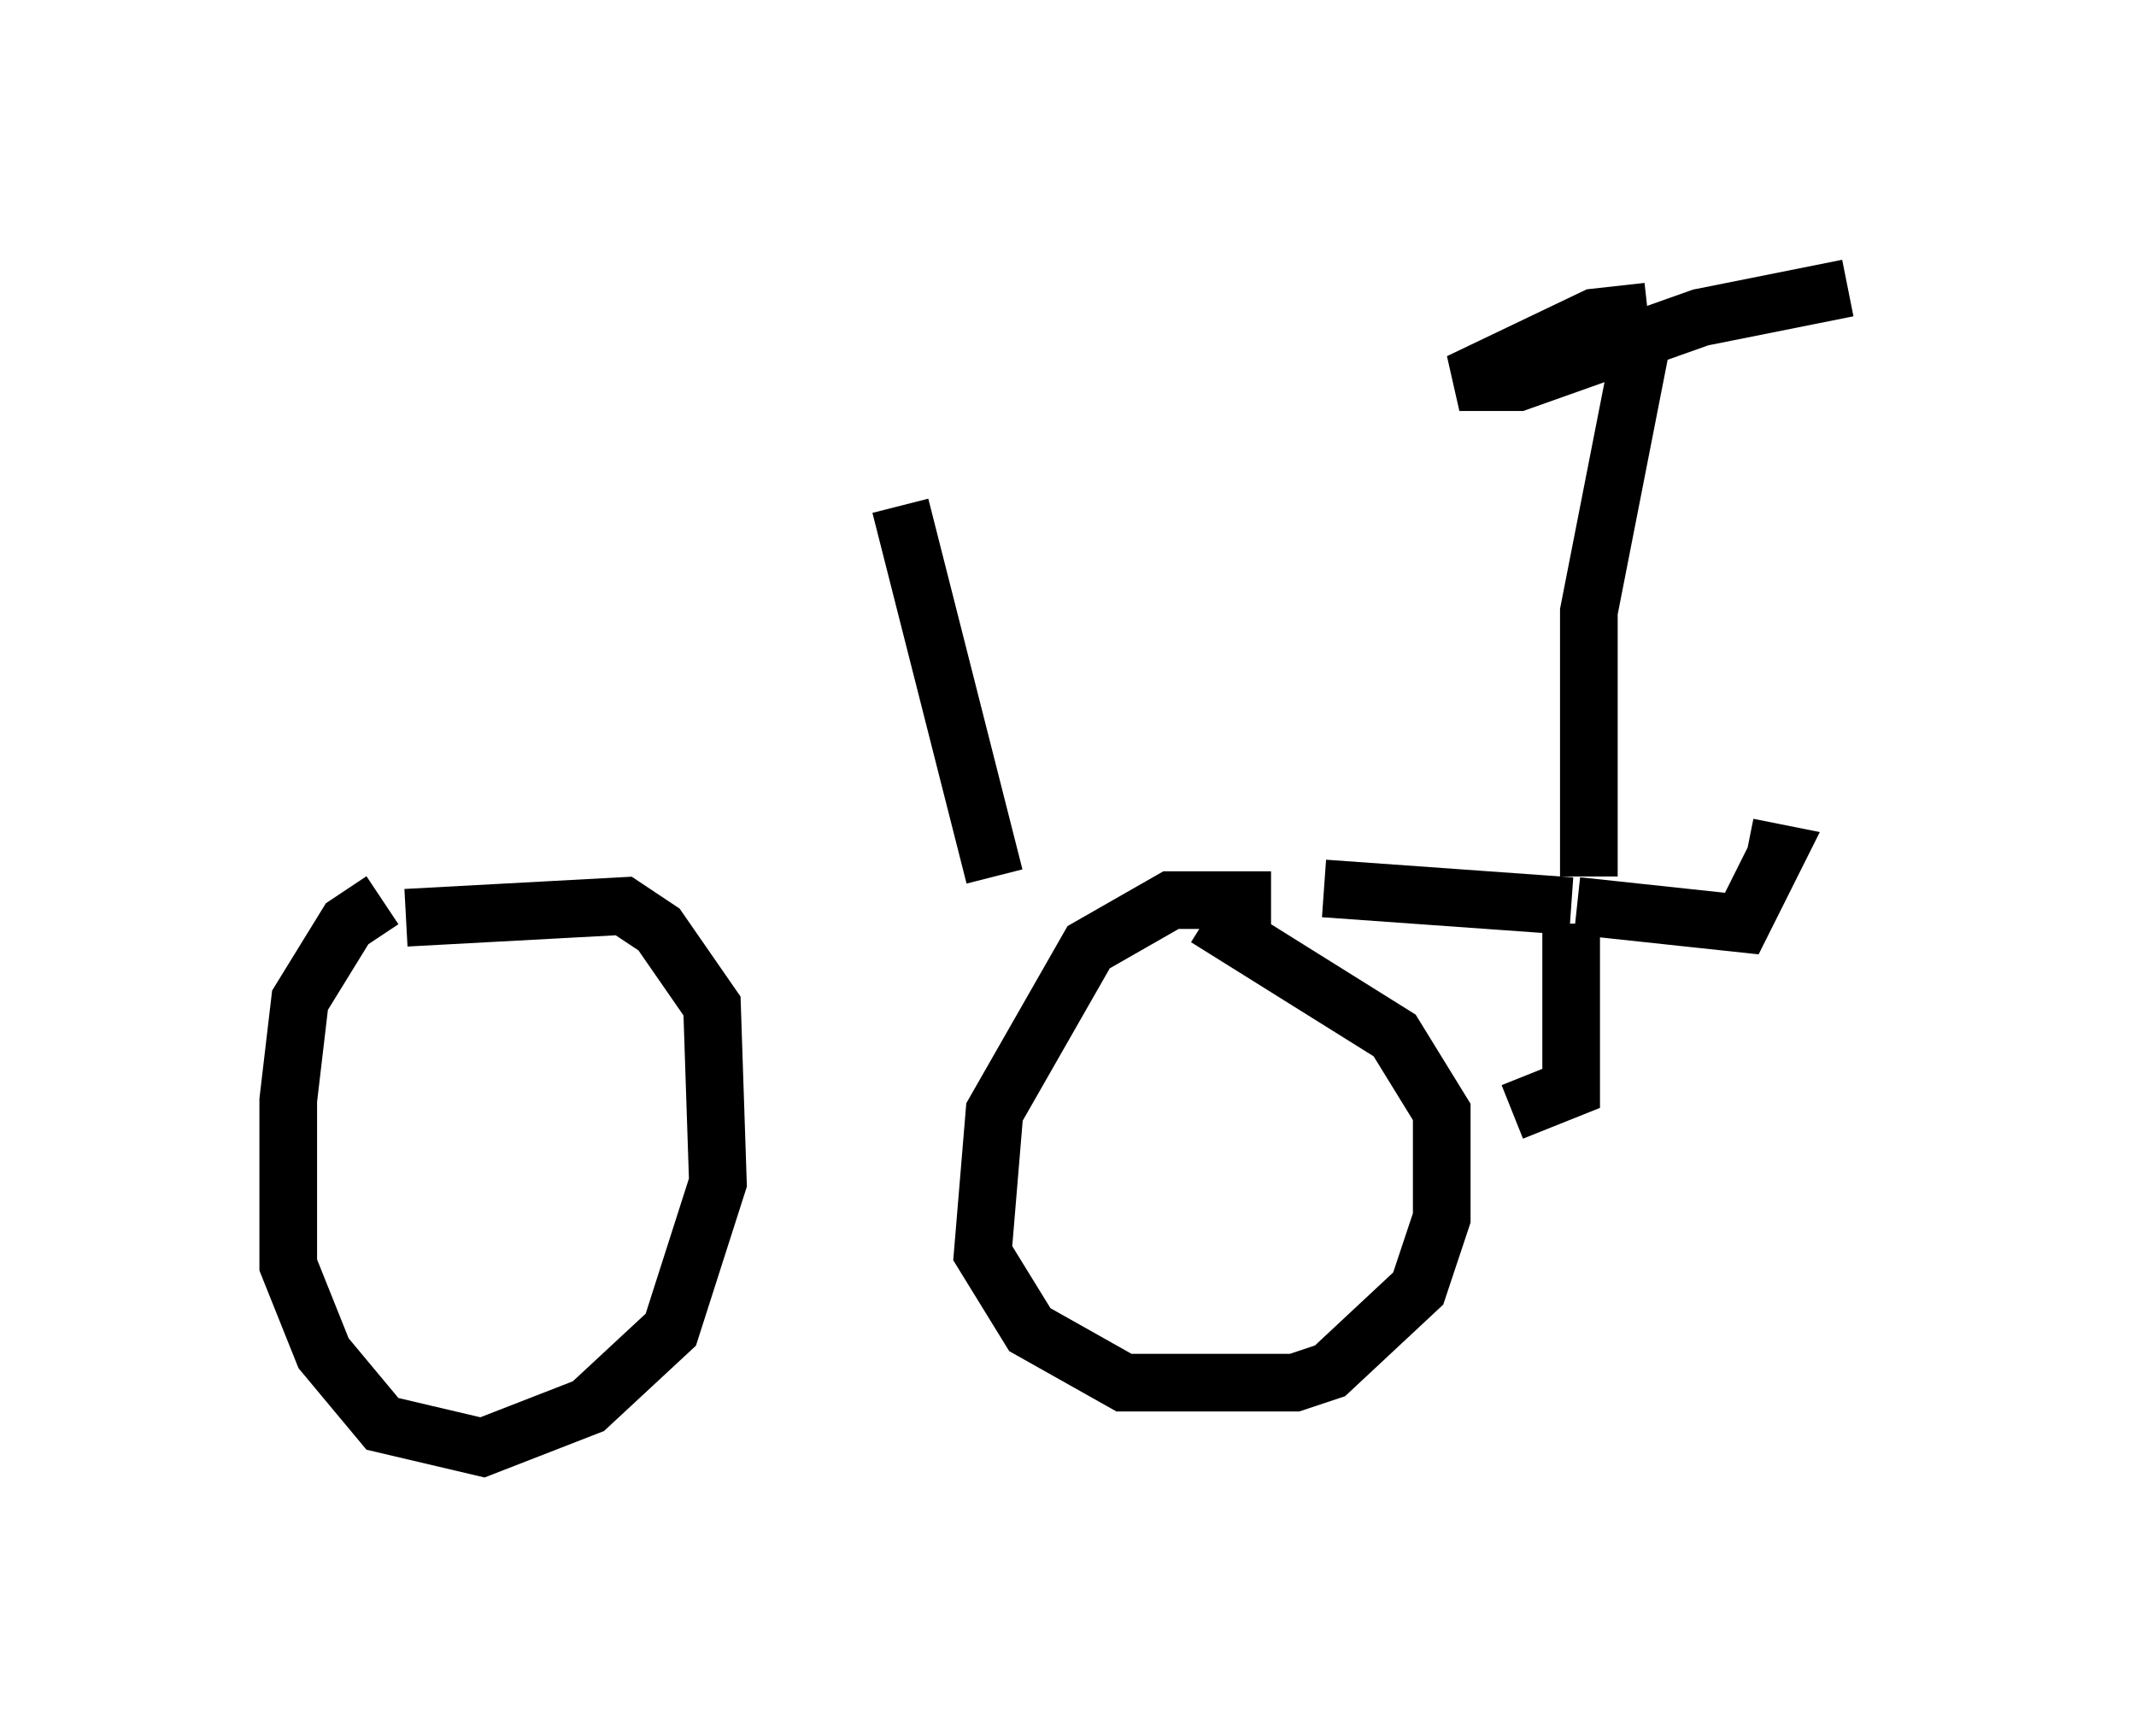 <?xml version="1.0" encoding="utf-8" ?>
<svg baseProfile="full" height="30.111" version="1.1" width="37.052" xmlns="http://www.w3.org/2000/svg" xmlns:ev="http://www.w3.org/2001/xml-events" xmlns:xlink="http://www.w3.org/1999/xlink"><defs /><rect fill="white" height="30.111" width="37.052" x="0" y="0" /><path d="M6.633, 15.413 m16.334, 0.0 l4.288, 0.306 m-20.621, -0.102 l-0.613, 0.408 -0.817, 1.327 l-0.204, 1.735 0.0, 2.858 l0.613, 1.531 1.021, 1.225 l1.735, 0.408 1.838, -0.715 l1.429, -1.327 0.817, -2.552 l-0.102, -3.063 -0.919, -1.327 l-0.613, -0.408 -3.777, 0.204 m15.006, -0.306 l-1.735, 0.0 -1.429, 0.817 l-1.633, 2.858 -0.204, 2.45 l0.817, 1.327 1.633, 0.919 l2.96, 0.0 0.613, -0.204 l1.531, -1.429 0.408, -1.225 l0.0, -1.838 -0.817, -1.327 l-3.267, -2.042 m6.329, 0.102 l0.0, 2.858 -1.021, 0.408 m1.123, -3.573 l2.858, 0.306 0.613, -1.225 l-0.51, -0.102 m-2.756, 0.51 l0.0, -4.594 1.021, -5.206 m0.0, 0.0 l-0.919, 0.102 -2.348, 1.123 l1.021, 0.0 3.165, -1.123 l2.552, -0.51 m-14.802, 10.208 l-1.633, -6.431 " fill="none" stroke="black" stroke-width="1" /></svg>